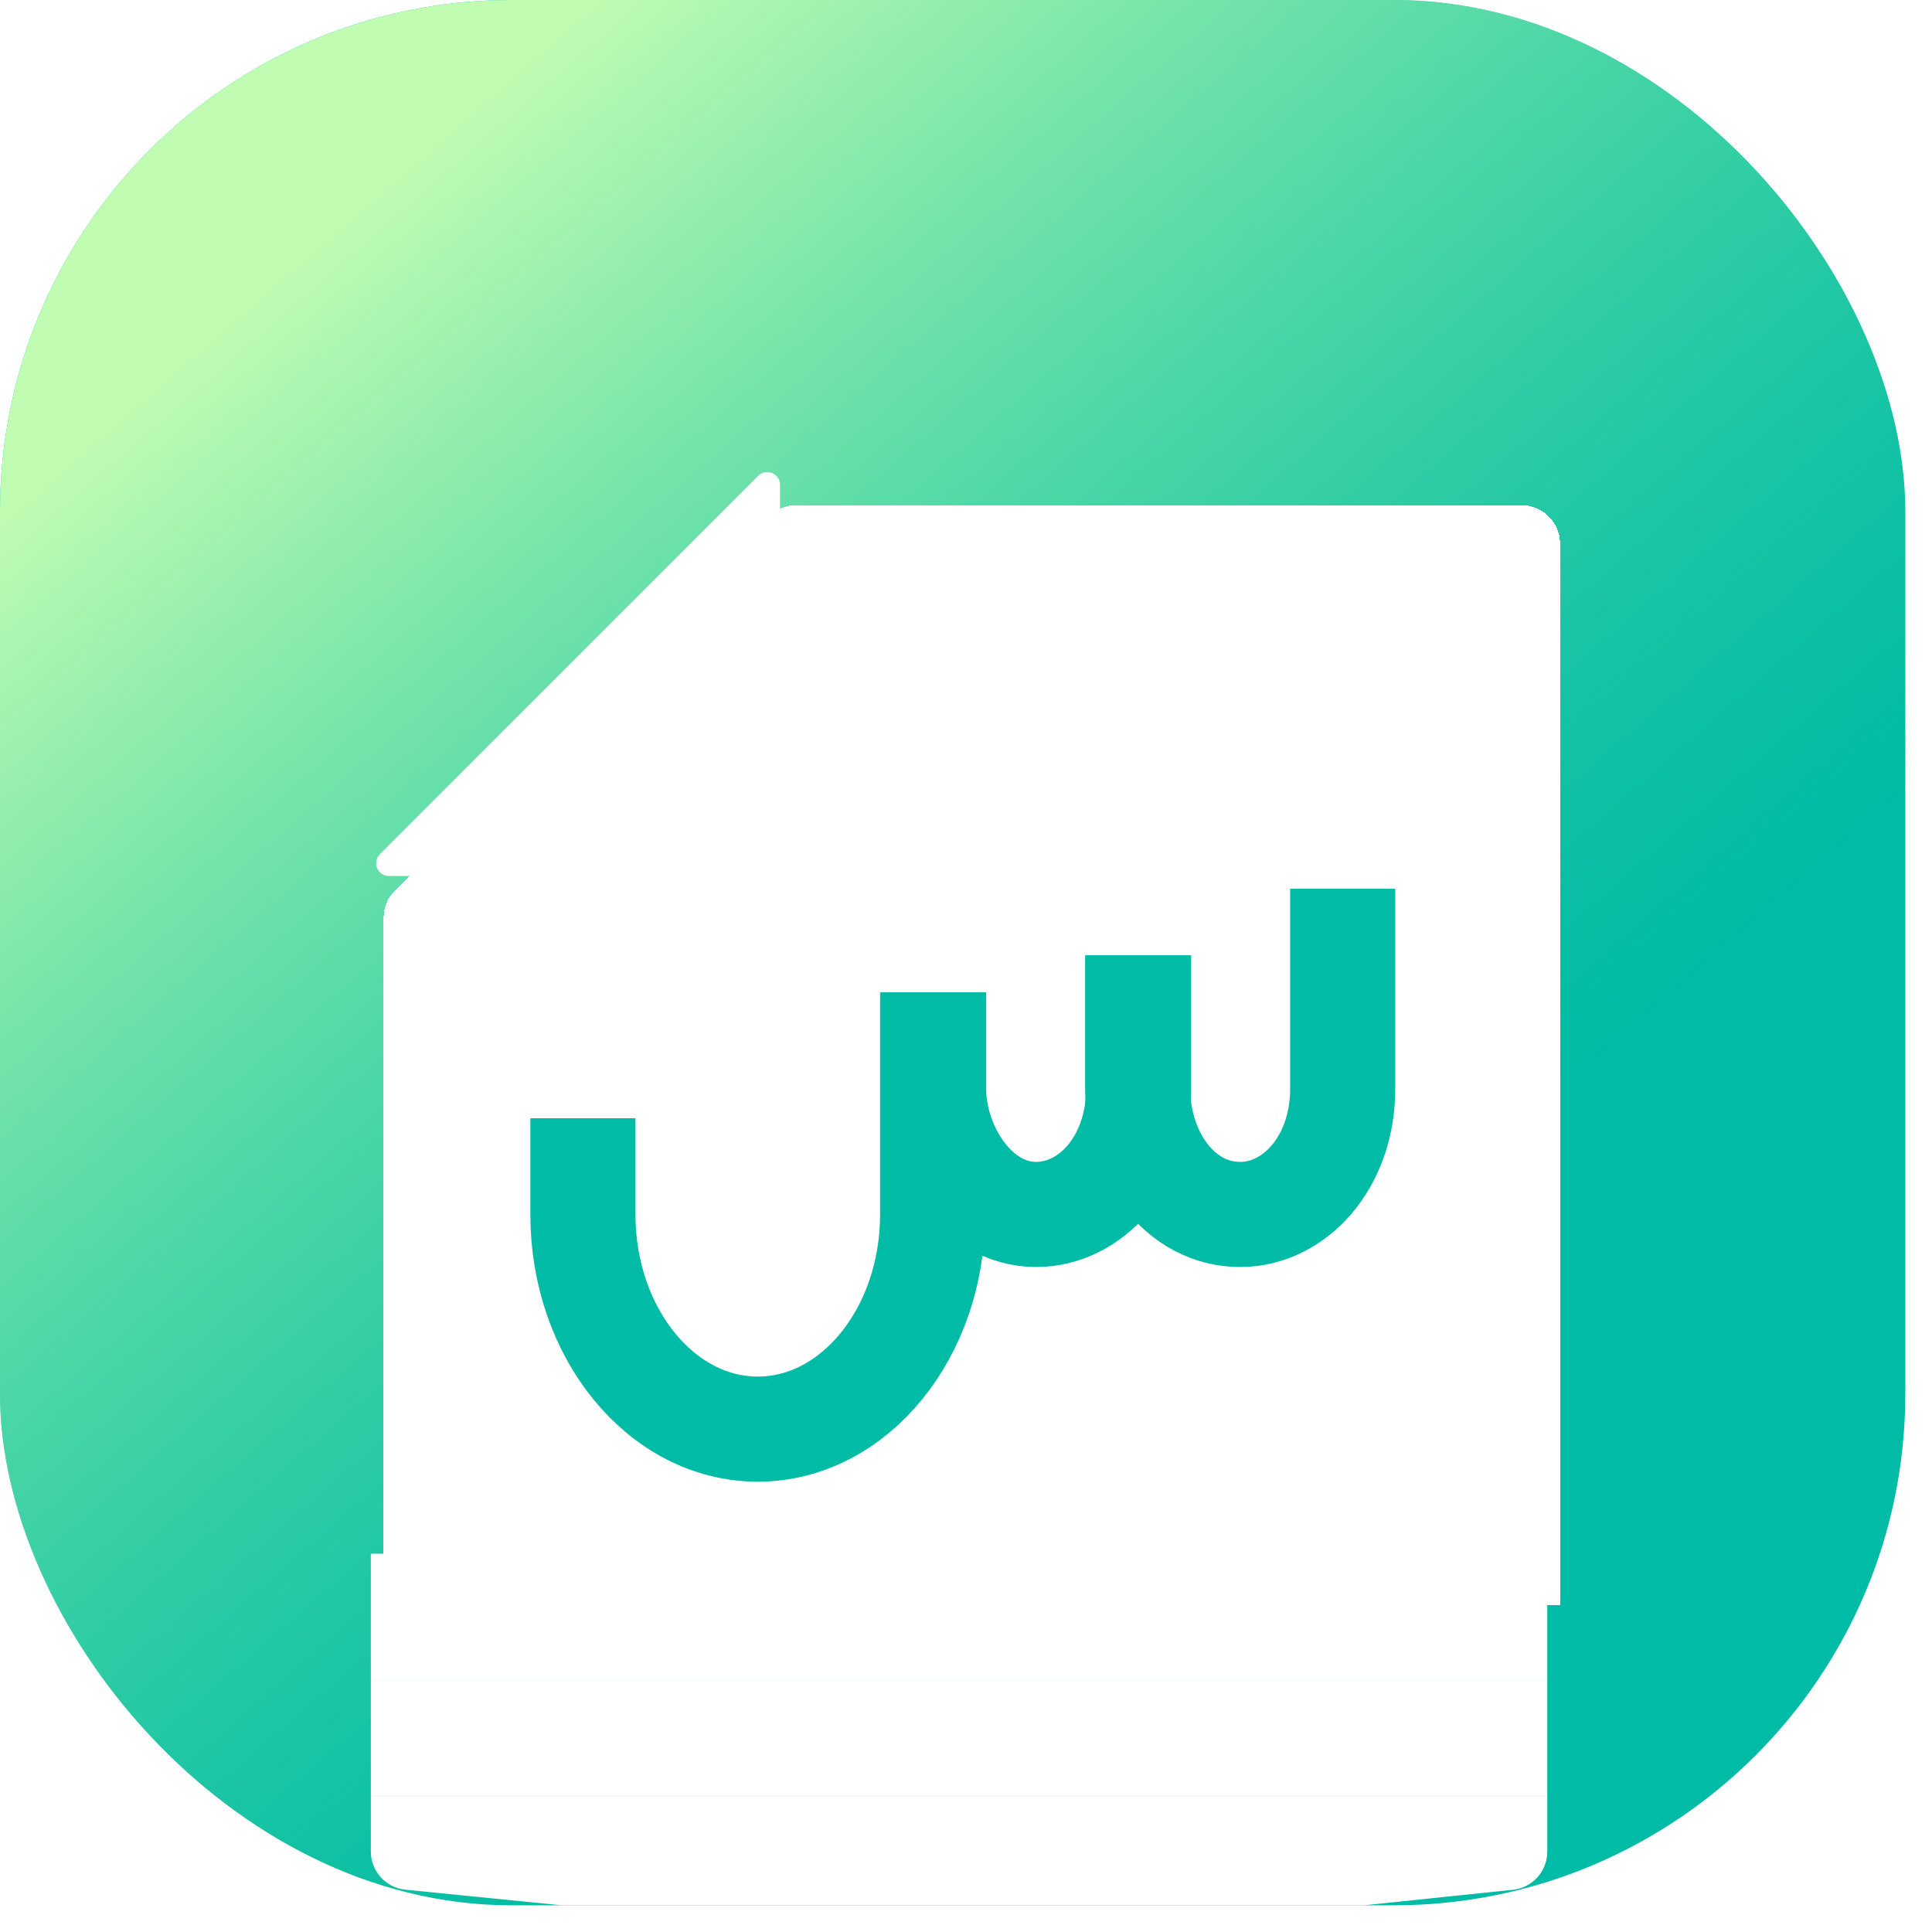  <svg className="w-10 md:w-15 lg:20" width="55" height="55" viewBox="0 0 55 55" fill="none" xmlns="http://www.w3.org/2000/svg">
    <g filter="url(#filter0_ii_1044_824)">
      <rect width="54.24" height="54.24" rx="14.561" fill="#00BBA5" />
      <rect width="54.24" height="54.24" rx="14.561" fill="url(#paint0_linear_1044_824)" fillOpacity="0.37" />
    </g>
    <g filter="url(#filter1_d_1044_824)">
      <path
        d="M44.048 14.017C44.048 13.414 43.559 12.925 42.956 12.925H22.295C22.005 12.925 21.727 13.04 21.522 13.245C18.236 16.532 14.162 20.603 10.877 23.89C10.672 24.095 10.557 24.372 10.557 24.662L10.557 44.231H44.048V14.017Z"
        fill="white"
        fillOpacity="0.9"
        shape-rendering="crispEdges"
      />
    </g>
    <g filter="url(#filter2_i_1044_824)">
      <path
        d="M16.594 30.378V33.117C16.594 36.488 18.826 39.228 21.572 39.228C24.319 39.228 26.55 36.488 26.55 33.117V26.796"
        stroke="#00BBA5"
        stroke-width="2.992"
        stroke-miterlimit="10"
      />
      <path
        d="M26.577 26.796C26.577 26.796 26.577 28.903 26.577 29.535C26.577 31.221 27.779 33.117 29.495 33.117C31.04 33.117 32.414 31.642 32.414 29.535V25.742"
        stroke="#00BBA5"
        stroke-width="2.992"
        stroke-miterlimit="10"
      />
      <path
        d="M32.387 25.742V29.535C32.387 31.431 33.589 33.117 35.306 33.117C36.85 33.117 38.224 31.642 38.224 29.535V23.846"
        stroke="#00BBA5"
        stroke-width="2.992"
        stroke-miterlimit="10"
      />
    </g>
    <rect x="10.557" y="44.231" width="33.491" height="3.64" fill="white" fillOpacity="0.7" />
    <rect x="10.557" y="47.872" width="33.491" height="3.276" fill="white" fillOpacity="0.5" />
    <path
      d="M10.557 51.148H44.048V52.712C44.048 53.271 43.625 53.74 43.069 53.798L38.825 54.24H15.987L11.54 53.795C10.982 53.739 10.557 53.269 10.557 52.708V51.148Z"
      fill="white"
      fillOpacity="0.2"
    />
    <g filter="url(#filter3_d_1044_824)">
      <path
        d="M21.585 13.182L10.815 23.952C10.586 24.182 10.748 24.574 11.072 24.574H21.478C21.881 24.574 22.206 24.248 22.206 23.846V13.44C22.206 13.115 21.814 12.953 21.585 13.182Z"
        fill="white"
      />
    </g>
    <defs>
      <filter
        id="filter0_ii_1044_824"
        x="-0.728"
        y="-0.728"
        width="55.697"
        height="55.696"
        filterUnits="userSpaceOnUse"
        color-interpolation-filters="sRGB"
      >
        <feFlood flood-opacity="0" result="BackgroundImageFix" />
        <feBlend mode="normal" in="SourceGraphic" in2="BackgroundImageFix" result="shape" />
        <feColorMatrix in="SourceAlpha" type="matrix" values="0 0 0 0 0 0 0 0 0 0 0 0 0 0 0 0 0 0 127 0" result="hardAlpha" />
        <feOffset dx="0.728" dy="0.728" />
        <feGaussianBlur stdDeviation="0.546" />
        <feComposite in2="hardAlpha" operator="arithmetic" k2="-1" k3="1" />
        <feColorMatrix type="matrix" values="0 0 0 0 0.388 0 0 0 0 0.904 0 0 0 0 0.78 0 0 0 1 0" />
        <feBlend mode="normal" in2="shape" result="effect1_innerShadow_1044_824" />
        <feColorMatrix in="SourceAlpha" type="matrix" values="0 0 0 0 0 0 0 0 0 0 0 0 0 0 0 0 0 0 127 0" result="hardAlpha" />
        <feOffset dx="-0.728" dy="-0.728" />
        <feGaussianBlur stdDeviation="0.728" />
        <feComposite in2="hardAlpha" operator="arithmetic" k2="-1" k3="1" />
        <feColorMatrix type="matrix" values="0 0 0 0 0.027 0 0 0 0 0.664 0 0 0 0 0.511 0 0 0 1 0" />
        <feBlend mode="normal" in2="effect1_innerShadow_1044_824" result="effect2_innerShadow_1044_824" />
      </filter>
      <filter
        id="filter1_d_1044_824"
        x="9.465"
        y="12.925"
        width="36.403"
        height="34.219"
        filterUnits="userSpaceOnUse"
        color-interpolation-filters="sRGB"
      >
        <feFlood flood-opacity="0" result="BackgroundImageFix" />
        <feColorMatrix in="SourceAlpha" type="matrix" values="0 0 0 0 0 0 0 0 0 0 0 0 0 0 0 0 0 0 127 0" result="hardAlpha" />
        <feOffset dx="0.364" dy="1.456" />
        <feGaussianBlur stdDeviation="0.728" />
        <feComposite in2="hardAlpha" operator="out" />
        <feColorMatrix type="matrix" values="0 0 0 0 0.001 0 0 0 0 0.491 0 0 0 0 0.256 0 0 0 0.25 0" />
        <feBlend mode="normal" in2="BackgroundImageFix" result="effect1_dropShadow_1044_824" />
        <feBlend mode="normal" in="SourceGraphic" in2="effect1_dropShadow_1044_824" result="shape" />
      </filter>
      <filter
        id="filter2_i_1044_824"
        x="15.098"
        y="23.846"
        width="24.622"
        height="18.334"
        filterUnits="userSpaceOnUse"
        color-interpolation-filters="sRGB"
      >
        <feFlood flood-opacity="0" result="BackgroundImageFix" />
        <feBlend mode="normal" in="SourceGraphic" in2="BackgroundImageFix" result="shape" />
        <feColorMatrix in="SourceAlpha" type="matrix" values="0 0 0 0 0 0 0 0 0 0 0 0 0 0 0 0 0 0 127 0" result="hardAlpha" />
        <feOffset dy="1.456" />
        <feGaussianBlur stdDeviation="0.728" />
        <feComposite in2="hardAlpha" operator="arithmetic" k2="-1" k3="1" />
        <feColorMatrix type="matrix" values="0 0 0 0 0 0 0 0 0 0.117 0 0 0 0 0.068 0 0 0 0.25 0" />
        <feBlend mode="normal" in2="shape" result="effect1_innerShadow_1044_824" />
      </filter>
      <filter
        id="filter3_d_1044_824"
        x="8.159"
        y="10.891"
        width="16.595"
        height="16.595"
        filterUnits="userSpaceOnUse"
        color-interpolation-filters="sRGB"
      >
        <feFlood flood-opacity="0" result="BackgroundImageFix" />
        <feColorMatrix in="SourceAlpha" type="matrix" values="0 0 0 0 0 0 0 0 0 0 0 0 0 0 0 0 0 0 127 0" result="hardAlpha" />
        <feOffset dy="0.364" />
        <feGaussianBlur stdDeviation="1.274" />
        <feComposite in2="hardAlpha" operator="out" />
        <feColorMatrix type="matrix" values="0 0 0 0 0 0 0 0 0 0.442 0 0 0 0 0.283 0 0 0 0.56 0" />
        <feBlend mode="normal" in2="BackgroundImageFix" result="effect1_dropShadow_1044_824" />
        <feBlend mode="normal" in="SourceGraphic" in2="effect1_dropShadow_1044_824" result="shape" />
      </filter>
      <linearGradient id="paint0_linear_1044_824" x1="38.063" y1="36.636" x2="10.785" y2="5.392" gradientUnits="userSpaceOnUse">
        <stop stop-color="#53DD9B" stop-opacity="0" />
        <stop offset="1" stop-color="#C0FCB2" />
      </linearGradient>
    </defs>
  </svg>